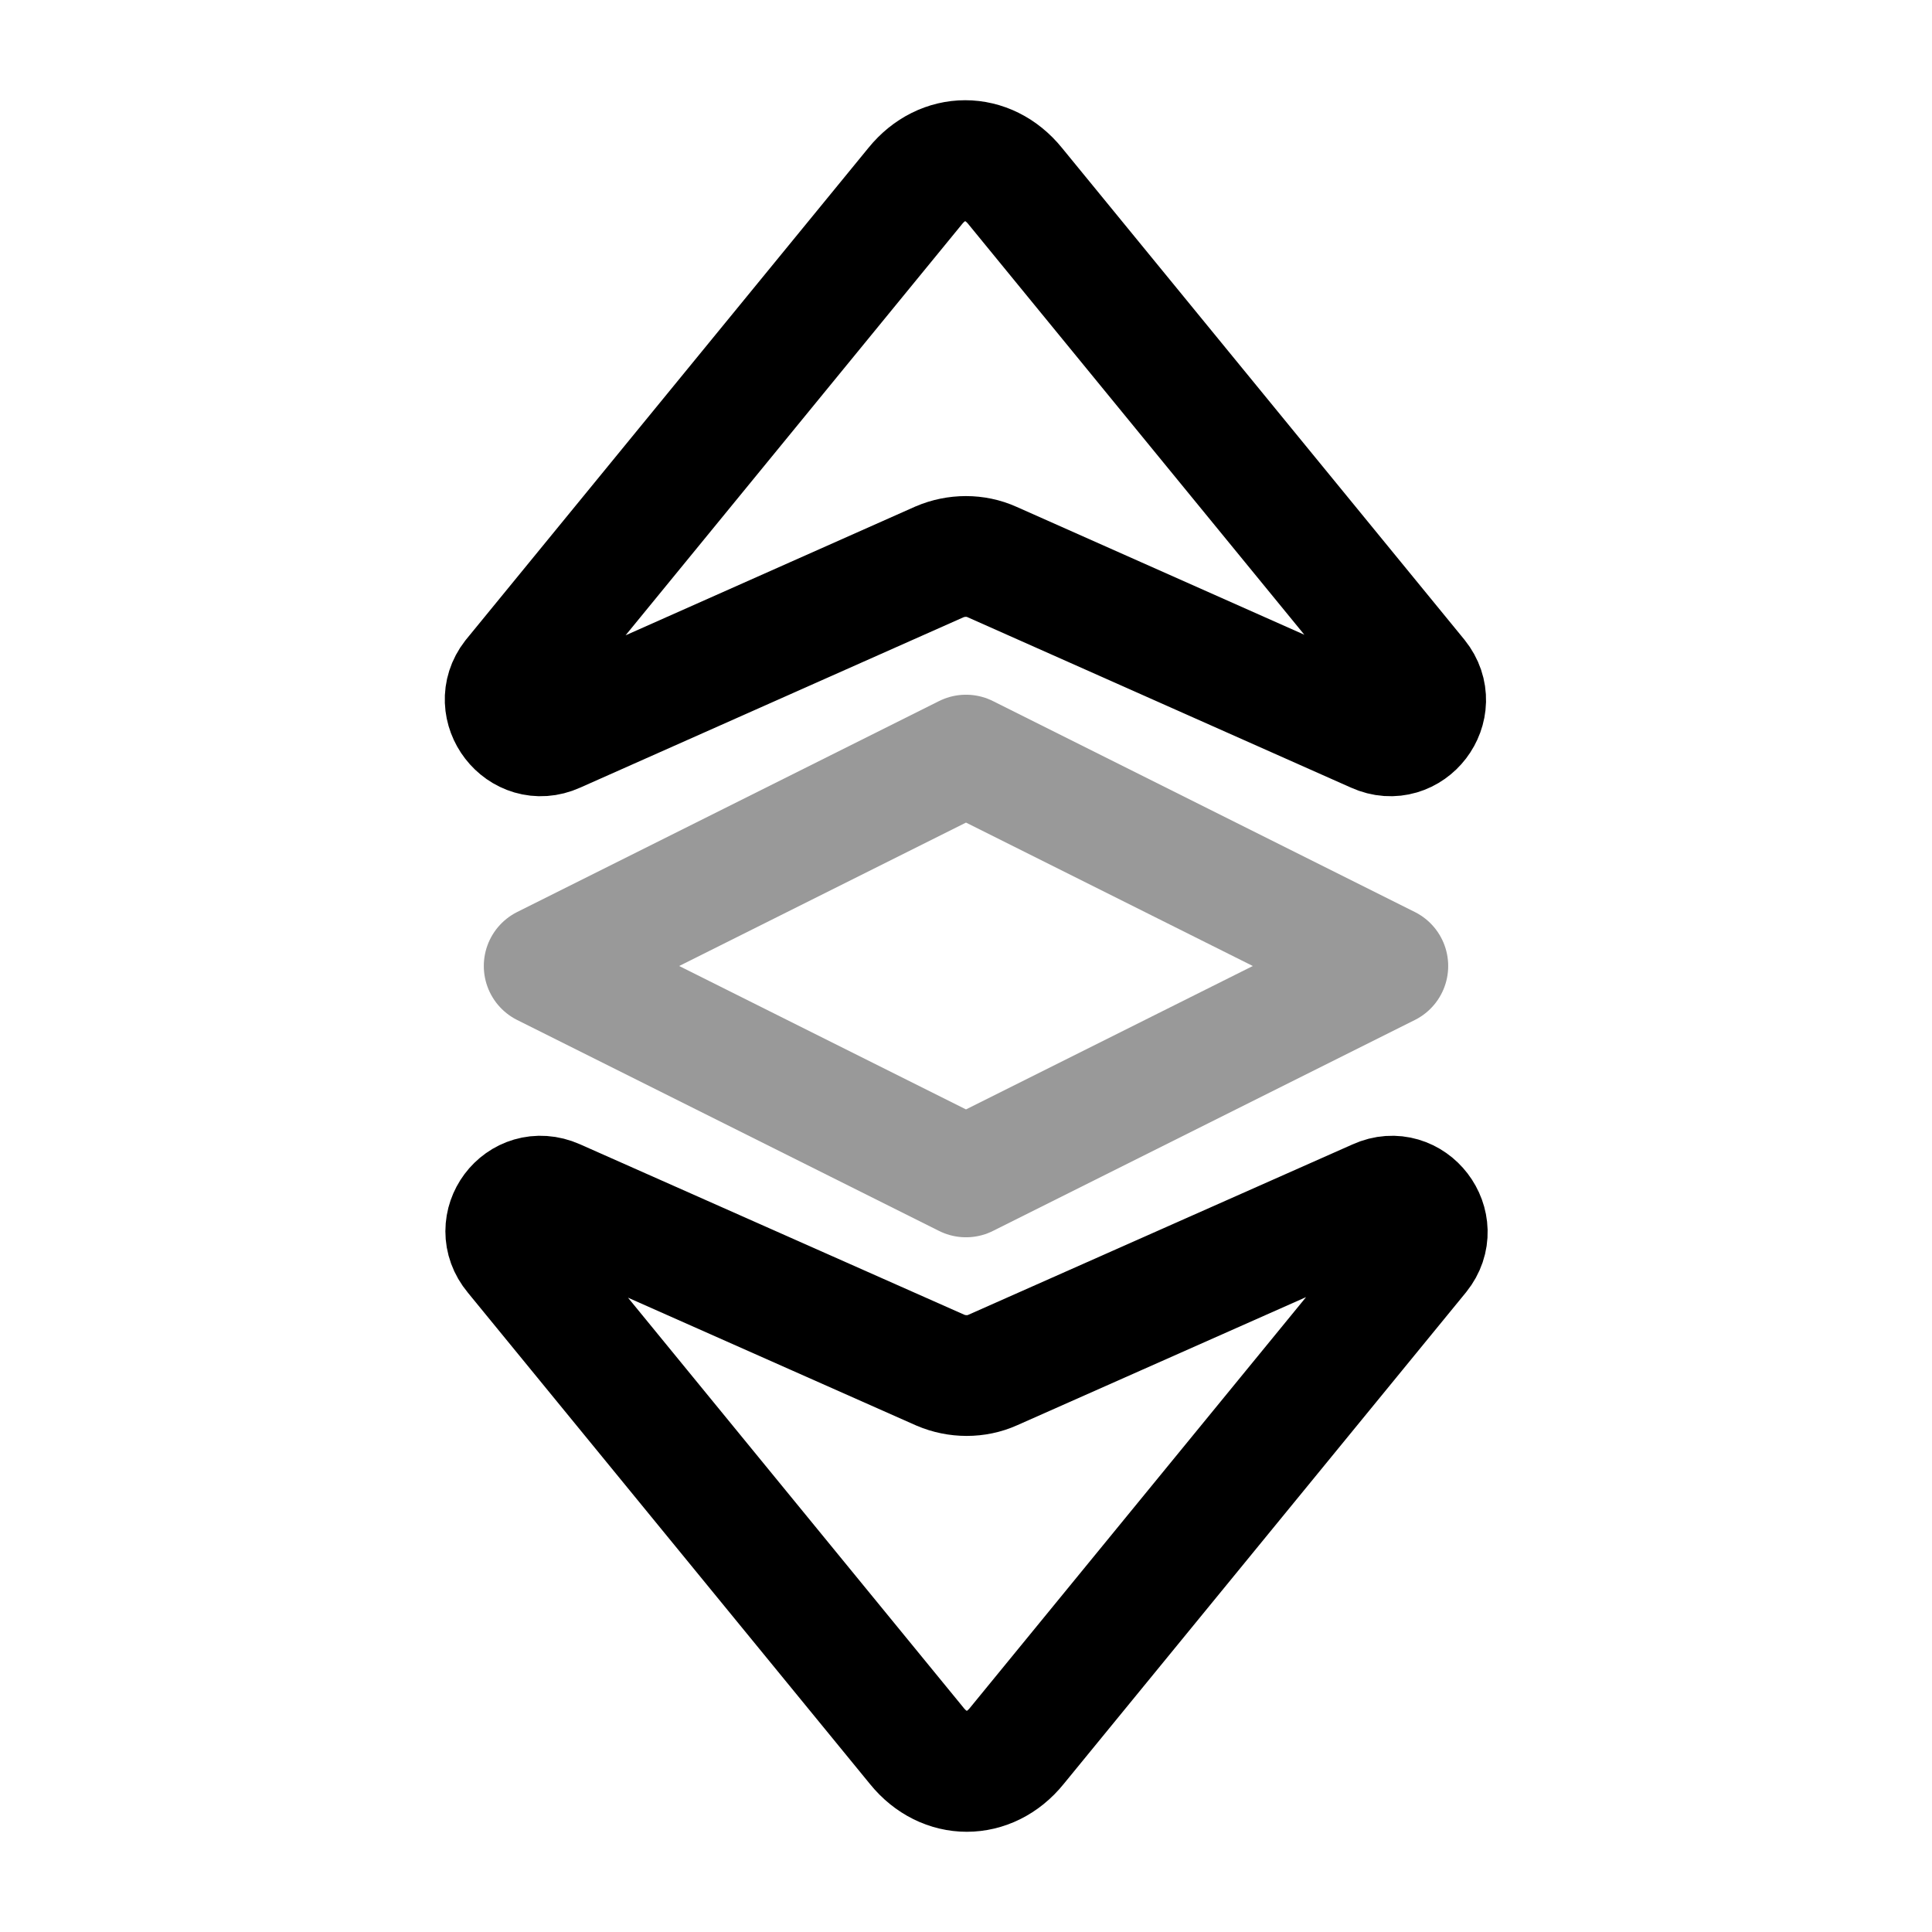 <svg width="24" height="24" viewBox="0 0 24 24" fill="none" xmlns="http://www.w3.org/2000/svg">
<path d="M6.9 9.1L11.67 6.98C11.88 6.89 12.12 6.89 12.32 6.98L17.09 9.1C17.51 9.29 17.9 8.78 17.61 8.42L12.61 2.31C12.27 1.89 11.71 1.89 11.37 2.31L6.37 8.42C6.09 8.78 6.48 9.29 6.9 9.1Z" stroke="currentColor" stroke-width="1.5" stroke-miterlimit="10" stroke-linecap="round" stroke-linejoin="round"/>
<path d="M6.9 14.9L11.68 17.02C11.889 17.11 12.13 17.11 12.33 17.02L17.11 14.9C17.529 14.71 17.92 15.22 17.63 15.58L12.63 21.69C12.29 22.11 11.73 22.11 11.39 21.69L6.39 15.58C6.09 15.22 6.47 14.71 6.9 14.9Z" stroke="currentColor" stroke-width="1.5" stroke-miterlimit="10" stroke-linecap="round" stroke-linejoin="round"/>
<path opacity="0.4" d="M12 9.38L6.76 12L12 14.62L17.24 12L12 9.38Z" stroke="currentColor" stroke-width="1.5" stroke-miterlimit="10" stroke-linecap="round" stroke-linejoin="round"/>
</svg>
